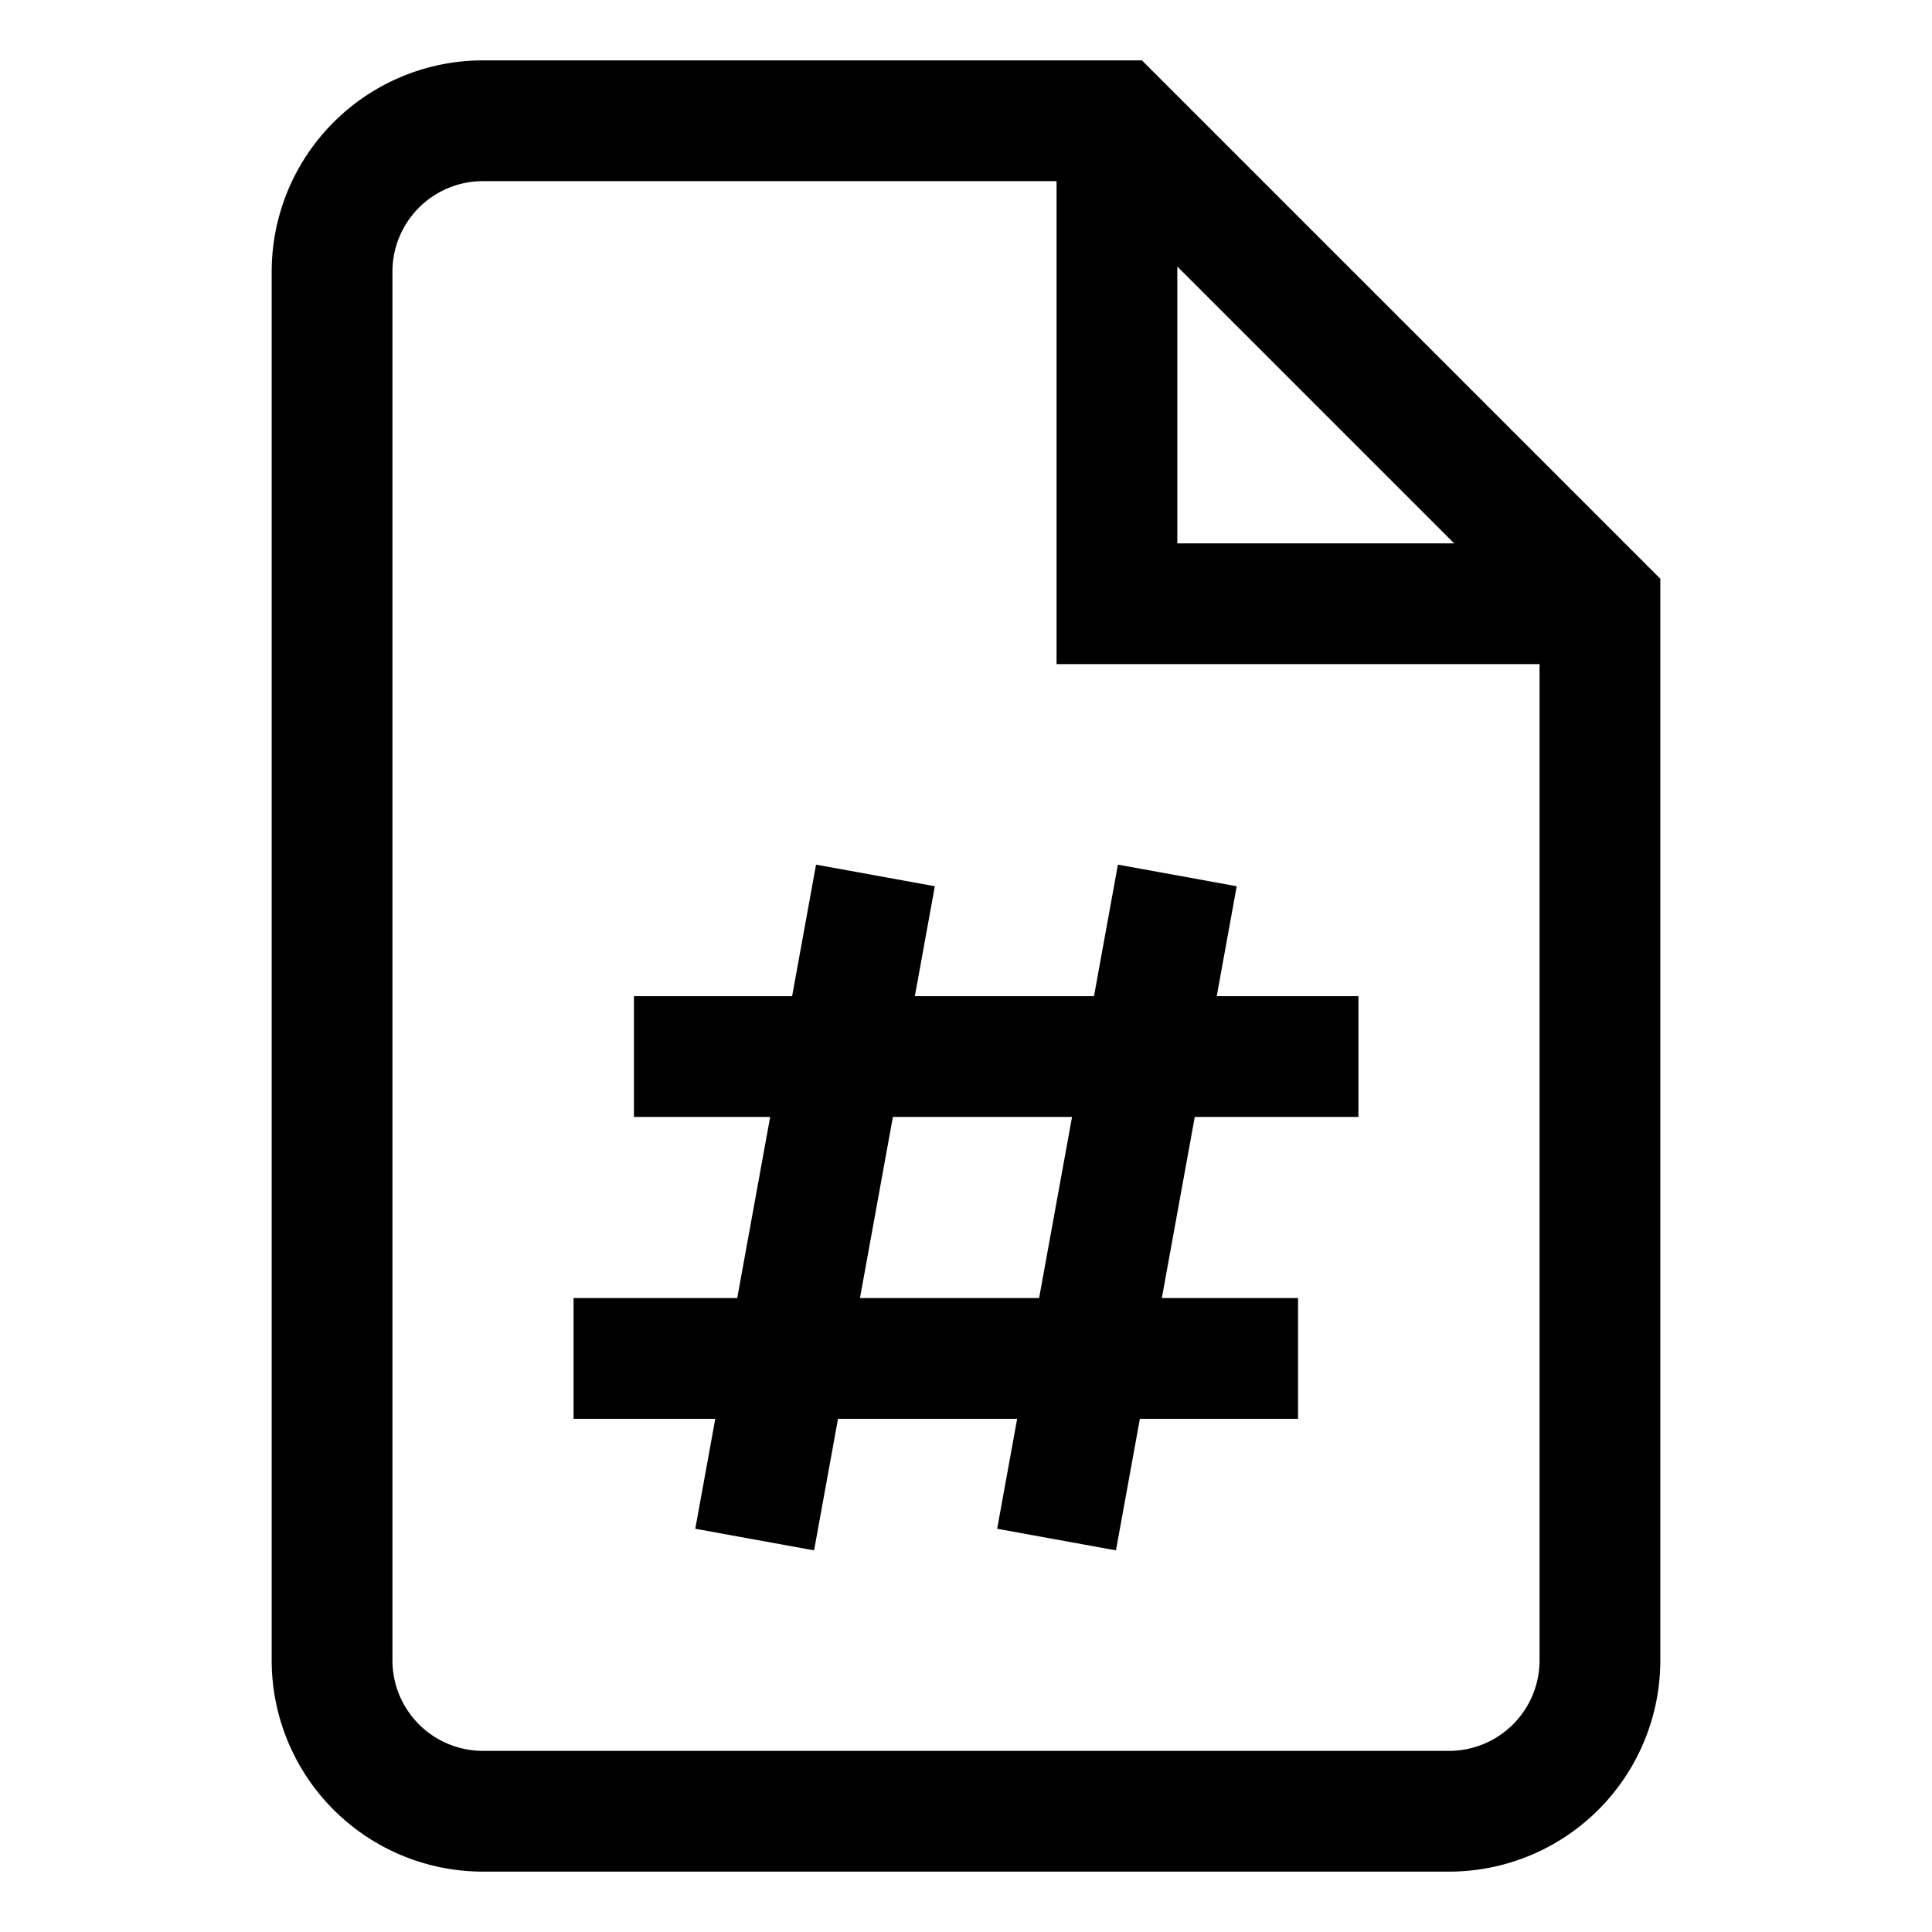 <svg xmlns="http://www.w3.org/2000/svg" width="512" height="512" viewBox="0 0 512 512">
  <title>file-style</title>
  <path d="M424,160V440a40,40,0,0,1-40,40H128a40,40,0,0,1-40-40V72a40,40,0,0,1,40-40H296Z" fill="none" stroke="#000" stroke-linecap="butt" stroke-linejoin="miter" stroke-width="32"/>
  <polyline points="296 32 296 160 424 160" fill="none" stroke="#000" stroke-linecap="butt" stroke-linejoin="miter" stroke-width="32"/>
  <line x1="152" y1="360" x2="344" y2="360" fill="none" stroke="#000" stroke-linecap="butt" stroke-linejoin="miter" stroke-width="32"/>
  <line x1="168" y1="280" x2="360" y2="280" fill="none" stroke="#000" stroke-linecap="butt" stroke-linejoin="miter" stroke-width="32"/>
  <line x1="280" y1="408" x2="312" y2="232" fill="none" stroke="#000" stroke-linecap="butt" stroke-linejoin="miter" stroke-width="32"/>
  <line x1="200" y1="408" x2="232" y2="232" fill="none" stroke="#000" stroke-linecap="butt" stroke-linejoin="miter" stroke-width="32"/>
</svg>
